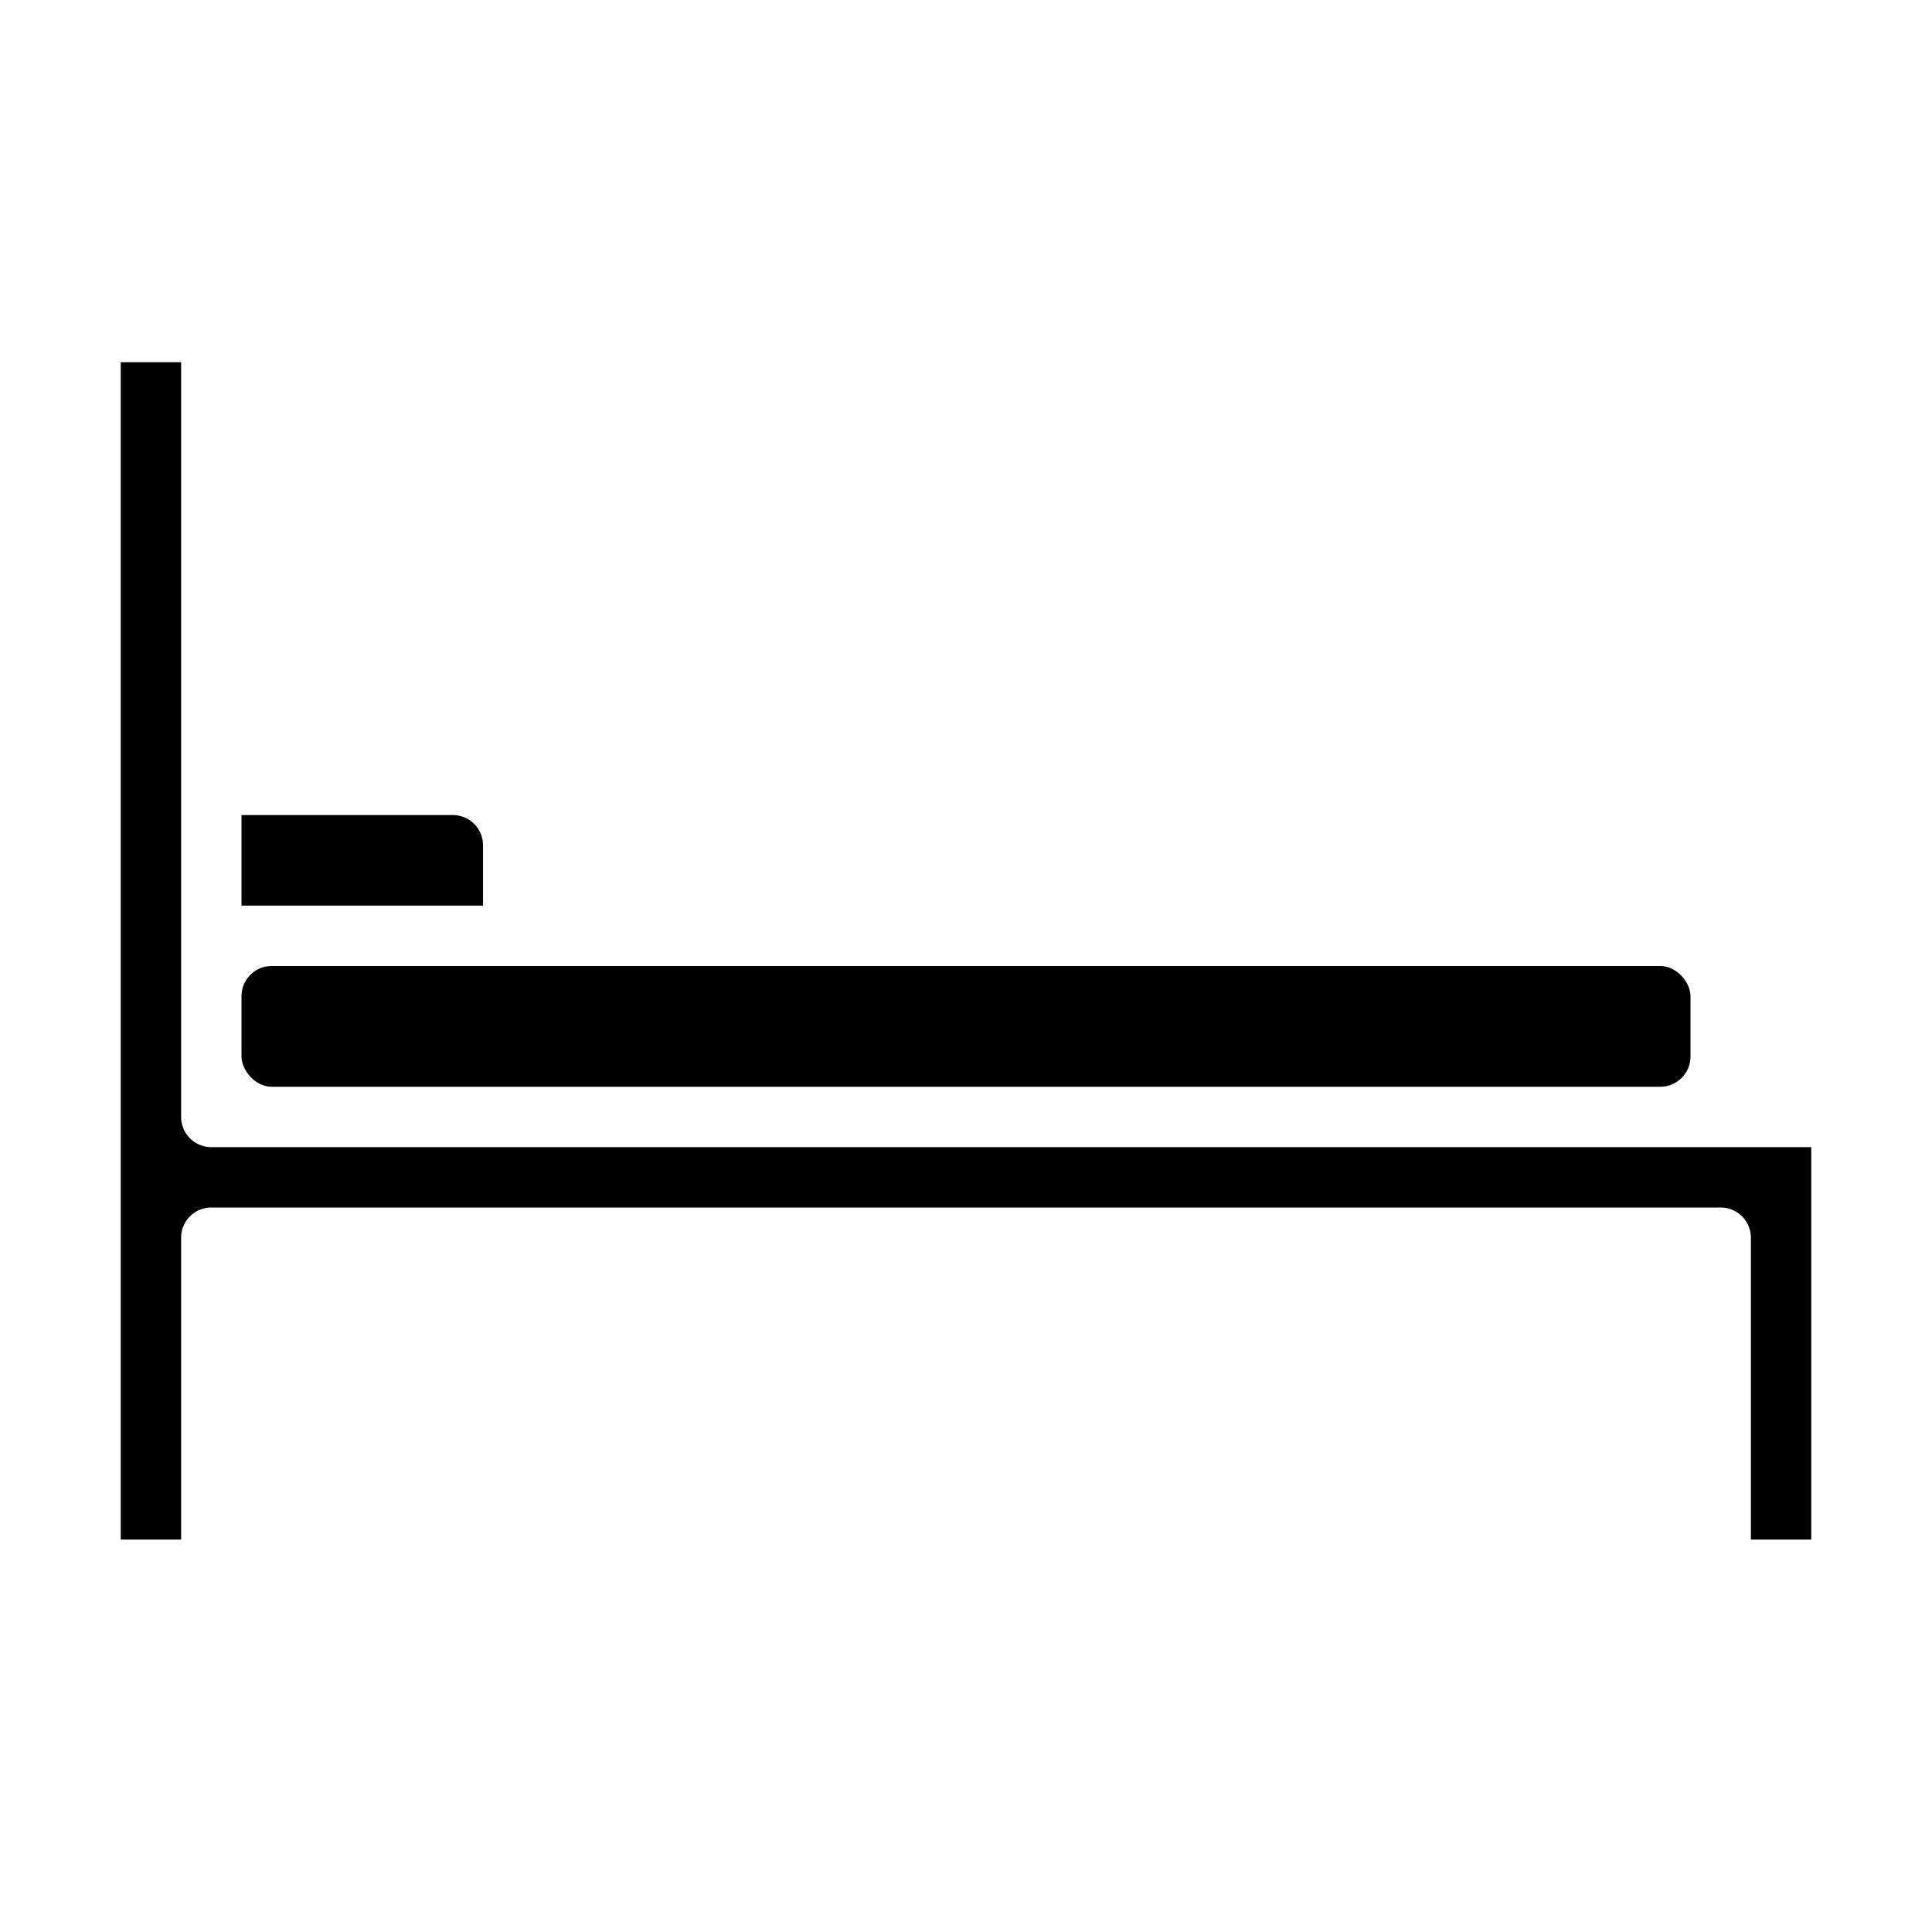 <svg xmlns="http://www.w3.org/2000/svg" viewBox="0 0 64 64" x="0px" y="0px"><g><path d="M60,51V38H7a1,1,0,0,1-1-1V12H4V51H6V41a1,1,0,0,1,1-1H57a1,1,0,0,1,1,1V51Z"></path><rect x="8" y="32" width="48" height="4" rx="1" ry="1"></rect><path d="M16,28a1,1,0,0,0-1-1H8v3h8Z"></path></g></svg>